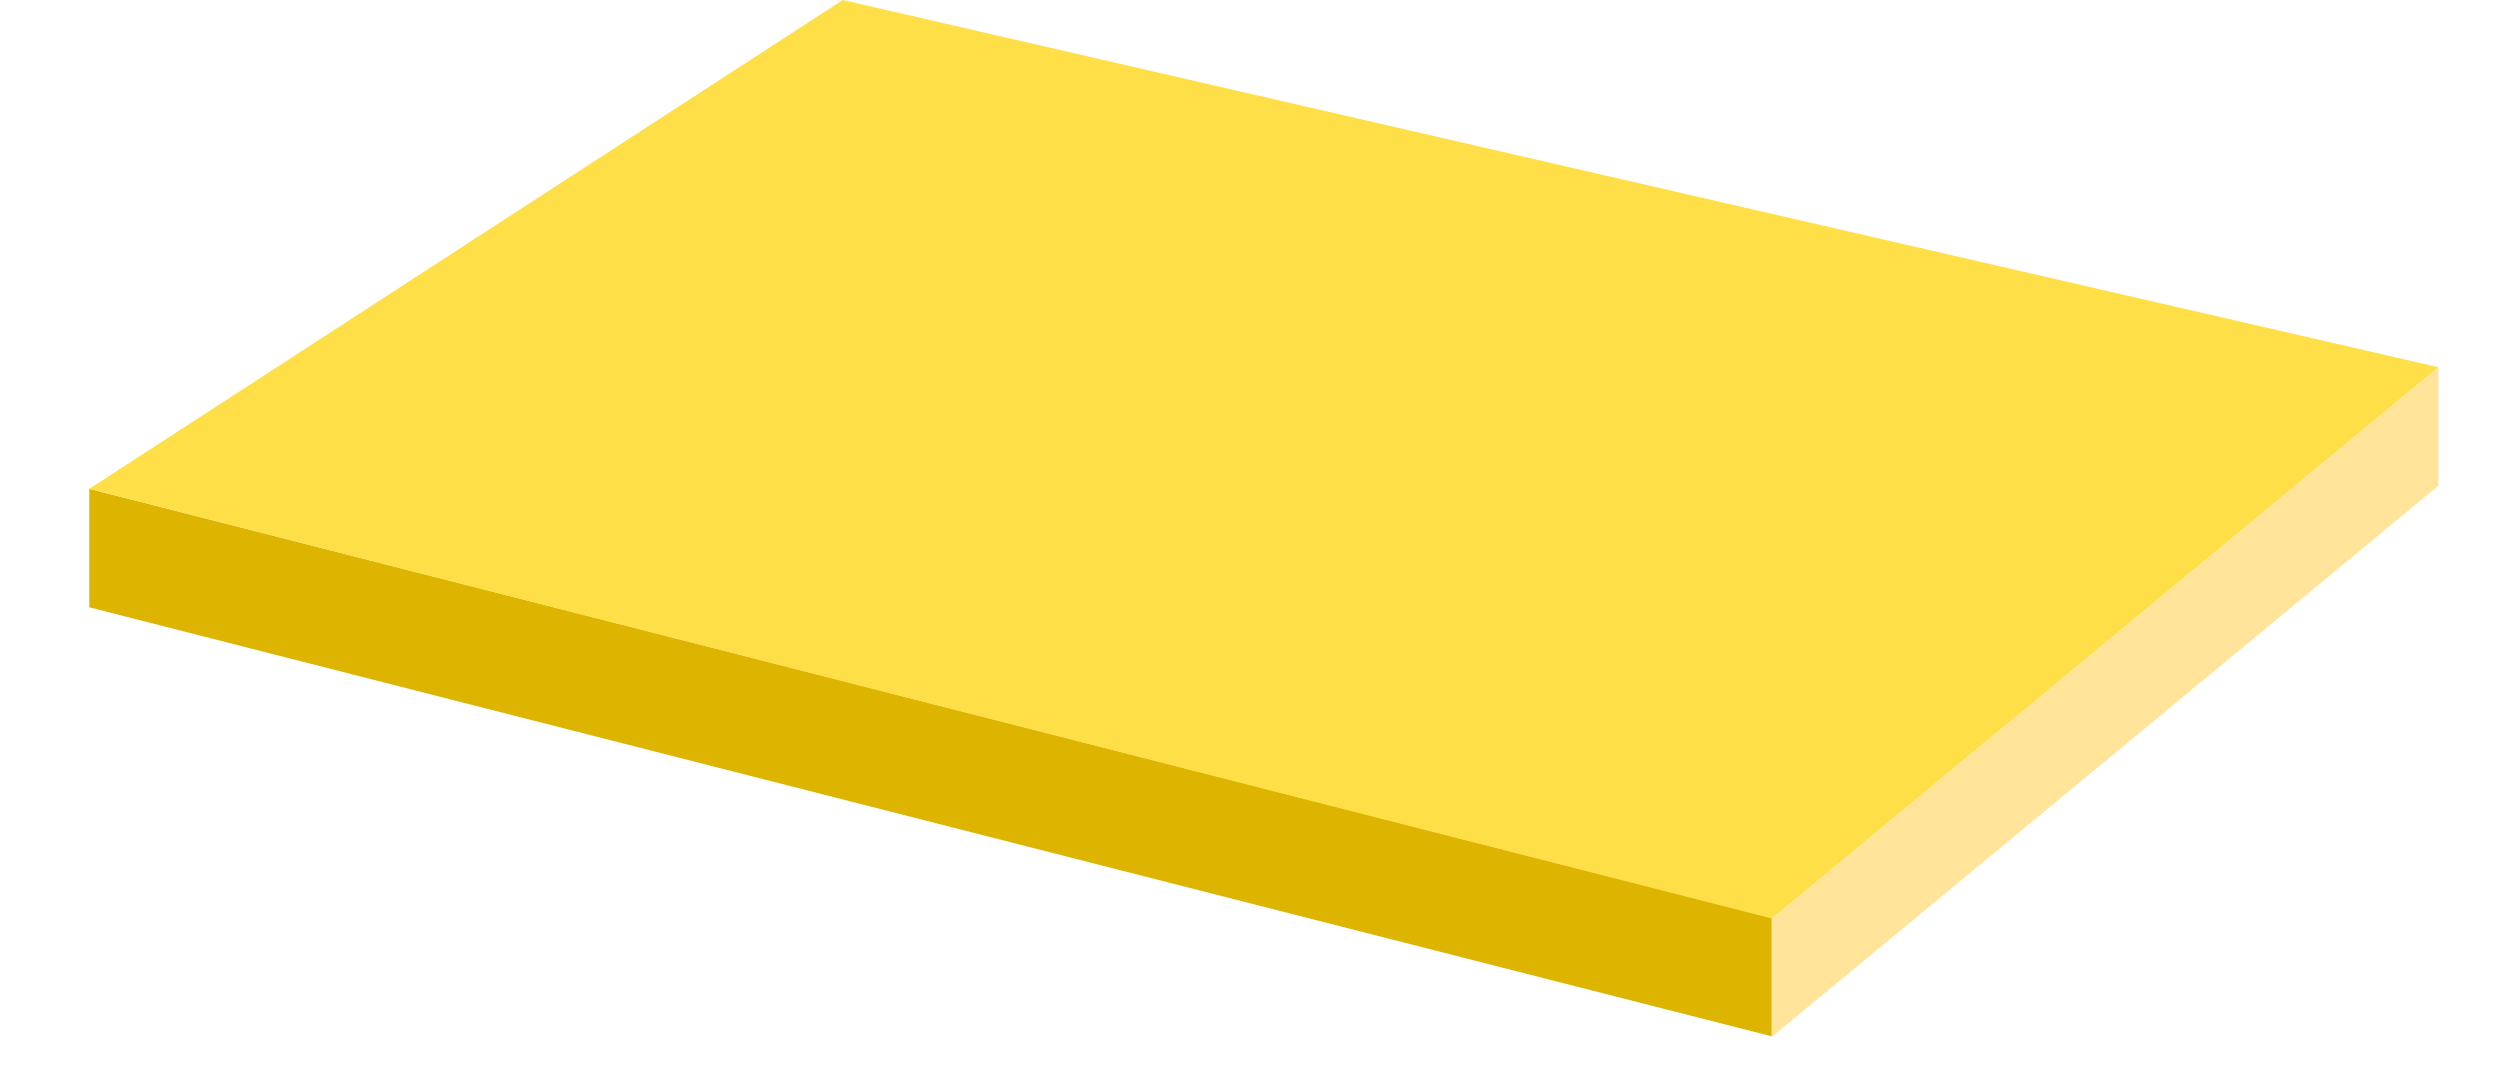 <?xml version="1.0" encoding="UTF-8"?>
<svg width="28px" height="12px" viewBox="0 0 28 12" version="1.1" xmlns="http://www.w3.org/2000/svg" xmlns:xlink="http://www.w3.org/1999/xlink">
    <title>切片</title>
    <g id="页面-1" stroke="none" stroke-width="1" fill="none" fill-rule="evenodd">
        <g id="6实时监控-储能箱1.1-无遮盖" transform="translate(-718, -839)">
            <g id="list/储能箱信息备份-21" transform="translate(606, 768)">
                <g id="img/设备状态" transform="translate(79, 48)">
                    <g id="编组-2" transform="translate(30, 2)">
                        <g id="40" transform="translate(3, 21)">
                            <rect id="矩形" x="0" y="0" width="28" height="12"></rect>
                            <g id="编组" transform="translate(1, 0)">
                                <polygon id="矩形" fill="#DDB400" points="0 5.475 18.844 10.28 18.844 11.607 0 6.802"></polygon>
                                <polygon id="矩形" fill="#FFE49A" points="18.844 10.287 26.31 4.113 26.31 5.44 18.844 11.613"></polygon>
                                <polygon id="路径-5" fill="#FFDF48" points="4.88756898e-14 5.475 18.844 10.287 26.31 4.113 8.439 0"></polygon>
                            </g>
                        </g>
                    </g>
                </g>
            </g>
        </g>
    </g>
</svg>